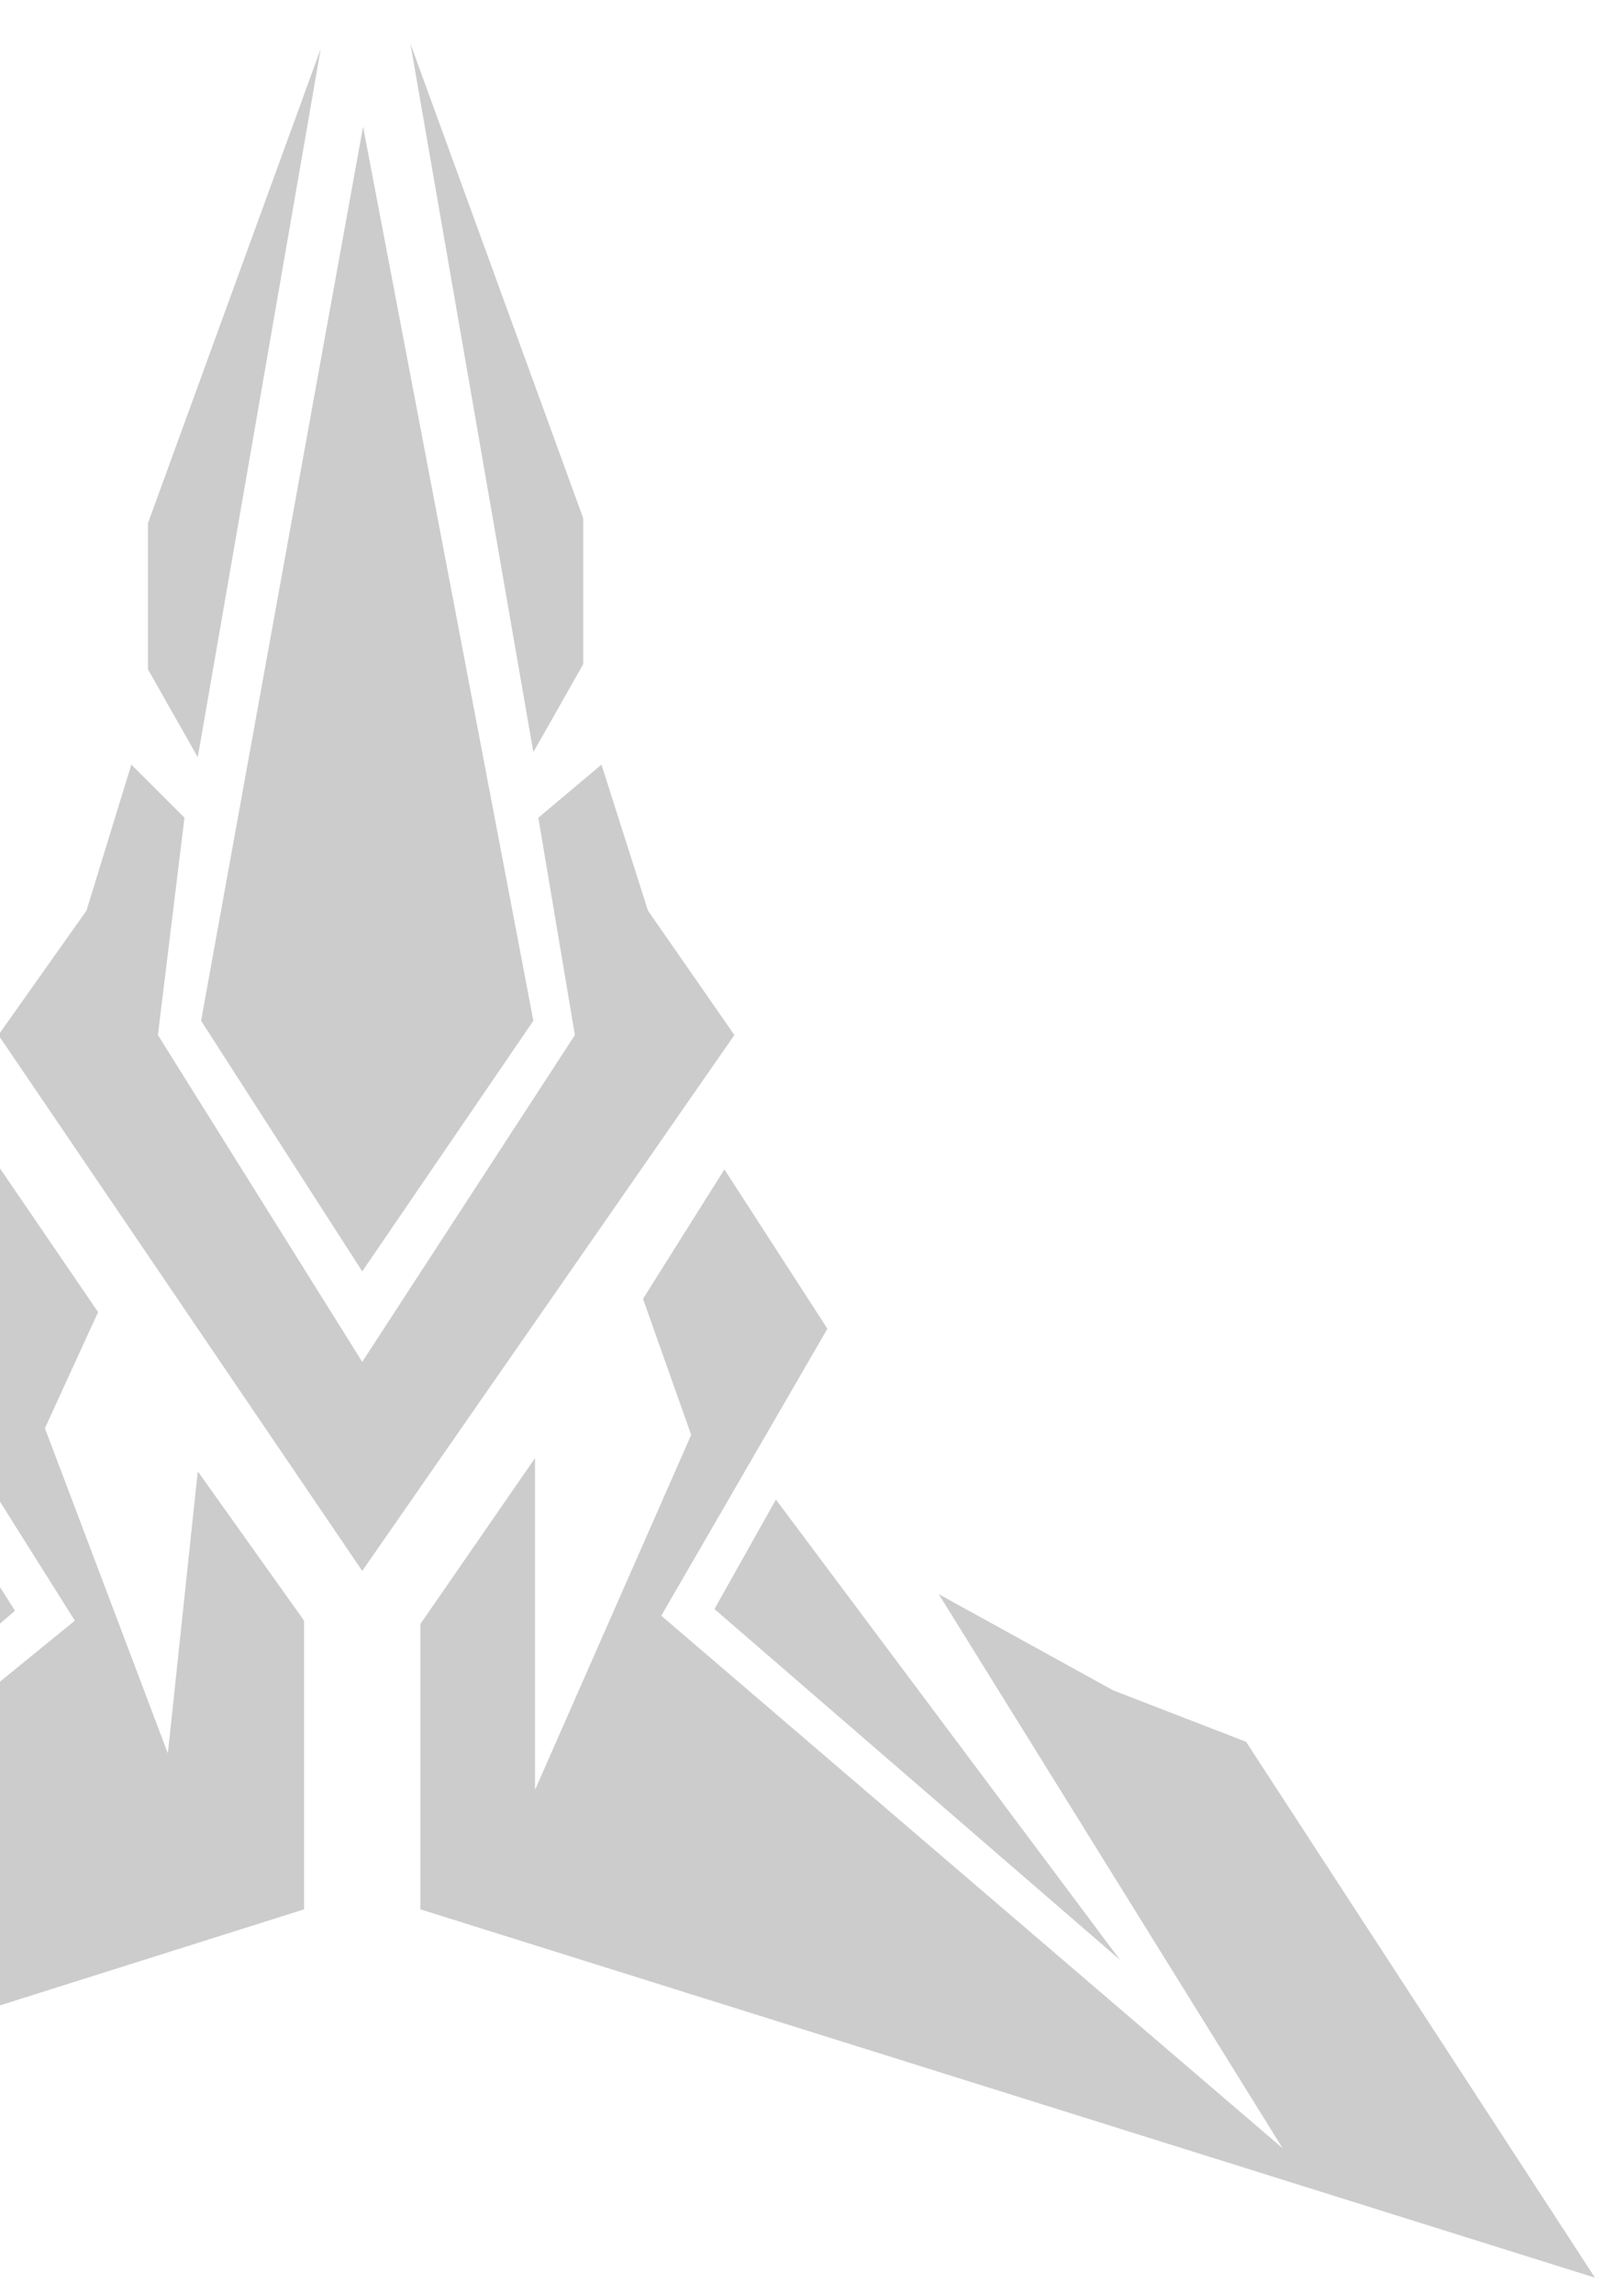 <svg width="599" height="846" viewBox="0 0 599 846" fill="none" xmlns="http://www.w3.org/2000/svg">
<g opacity="0.2" filter="url(#filter0_f_290_57)">
<g filter="url(#filter1_dd_290_57)">
<path d="M54.562 238.833L72.945 271.261L118.29 10L54.562 184.99V238.833Z" fill="black"/>
</g>
<path d="M74.172 376.455L133.61 468.889L196.725 376.455L133.917 46.711L74.172 376.455Z" fill="black"/>
<g filter="url(#filter2_d_290_57)">
<path d="M-0.588 377.723L133.608 575.351L270.868 377.723L239.004 331.834L221.847 277.991L198.562 297.57L212.043 377.723L133.608 498.257L58.238 377.723L68.042 297.57L48.434 277.991L31.889 331.834L-0.588 377.723Z" fill="black"/>
</g>
<g filter="url(#filter3_d_290_57)">
<path d="M-151.148 724.146L-23.259 544.758L5.541 590.035L-151.148 724.146Z" fill="black"/>
</g>
<g filter="url(#filter4_d_290_57)">
<path d="M197.338 533.745L155.057 594.93V700.169L588.284 836L459.602 638.372L410.581 619.405L346.24 583.917L473.083 788.276L243.908 591.871L305.185 486.021L267.193 427.283L237.168 475.008L254.938 525.179L197.338 656.116V533.745Z" fill="black"/>
</g>
<g filter="url(#filter5_d_290_57)">
<path d="M-196.672 642.654L-318 835.999L112.163 700.168V593.706L72.946 538.64L61.916 642.654L16.571 522.731L36.18 479.902L-0.586 426.059L-38.578 488.468L27.601 593.706L-205.251 783.38L-82.697 587.588L-139.072 620.628L-196.672 642.654Z" fill="black"/>
</g>
<path d="M215.107 244.951L196.724 277.379L151.38 16.119L215.107 191.108V244.951Z" fill="black"/>
<g filter="url(#filter6_d_290_57)">
<path d="M413.101 718.801L286.189 549.041L263.517 589.423L413.101 718.801Z" fill="black"/>
</g>
</g>
<defs>
<filter id="filter0_f_290_57" x="-328" y="0" width="926.283" height="846" filterUnits="userSpaceOnUse" color-interpolation-filters="sRGB">
<feFlood flood-opacity="0" result="BackgroundImageFix"/>
<feBlend mode="normal" in="SourceGraphic" in2="BackgroundImageFix" result="shape"/>
<feGaussianBlur stdDeviation="5" result="effect1_foregroundBlur_290_57"/>
</filter>
<filter id="filter1_dd_290_57" x="50.562" y="10" width="71.728" height="269.261" filterUnits="userSpaceOnUse" color-interpolation-filters="sRGB">
<feFlood flood-opacity="0" result="BackgroundImageFix"/>
<feColorMatrix in="SourceAlpha" type="matrix" values="0 0 0 0 0 0 0 0 0 0 0 0 0 0 0 0 0 0 127 0" result="hardAlpha"/>
<feOffset dy="4"/>
<feGaussianBlur stdDeviation="2"/>
<feComposite in2="hardAlpha" operator="out"/>
<feColorMatrix type="matrix" values="0 0 0 0 0 0 0 0 0 0 0 0 0 0 0 0 0 0 0.25 0"/>
<feBlend mode="normal" in2="BackgroundImageFix" result="effect1_dropShadow_290_57"/>
<feColorMatrix in="SourceAlpha" type="matrix" values="0 0 0 0 0 0 0 0 0 0 0 0 0 0 0 0 0 0 127 0" result="hardAlpha"/>
<feOffset dy="4"/>
<feGaussianBlur stdDeviation="2"/>
<feComposite in2="hardAlpha" operator="out"/>
<feColorMatrix type="matrix" values="0 0 0 0 0 0 0 0 0 0 0 0 0 0 0 0 0 0 0.25 0"/>
<feBlend mode="normal" in2="effect1_dropShadow_290_57" result="effect2_dropShadow_290_57"/>
<feBlend mode="normal" in="SourceGraphic" in2="effect2_dropShadow_290_57" result="shape"/>
</filter>
<filter id="filter2_d_290_57" x="-4.588" y="277.991" width="279.457" height="305.36" filterUnits="userSpaceOnUse" color-interpolation-filters="sRGB">
<feFlood flood-opacity="0" result="BackgroundImageFix"/>
<feColorMatrix in="SourceAlpha" type="matrix" values="0 0 0 0 0 0 0 0 0 0 0 0 0 0 0 0 0 0 127 0" result="hardAlpha"/>
<feOffset dy="4"/>
<feGaussianBlur stdDeviation="2"/>
<feComposite in2="hardAlpha" operator="out"/>
<feColorMatrix type="matrix" values="0 0 0 0 0 0 0 0 0 0 0 0 0 0 0 0 0 0 0.25 0"/>
<feBlend mode="normal" in2="BackgroundImageFix" result="effect1_dropShadow_290_57"/>
<feBlend mode="normal" in="SourceGraphic" in2="effect1_dropShadow_290_57" result="shape"/>
</filter>
<filter id="filter3_d_290_57" x="-155.148" y="544.758" width="164.689" height="187.387" filterUnits="userSpaceOnUse" color-interpolation-filters="sRGB">
<feFlood flood-opacity="0" result="BackgroundImageFix"/>
<feColorMatrix in="SourceAlpha" type="matrix" values="0 0 0 0 0 0 0 0 0 0 0 0 0 0 0 0 0 0 127 0" result="hardAlpha"/>
<feOffset dy="4"/>
<feGaussianBlur stdDeviation="2"/>
<feComposite in2="hardAlpha" operator="out"/>
<feColorMatrix type="matrix" values="0 0 0 0 0 0 0 0 0 0 0 0 0 0 0 0 0 0 0.25 0"/>
<feBlend mode="normal" in2="BackgroundImageFix" result="effect1_dropShadow_290_57"/>
<feBlend mode="normal" in="SourceGraphic" in2="effect1_dropShadow_290_57" result="shape"/>
</filter>
<filter id="filter4_d_290_57" x="151.057" y="427.283" width="441.227" height="416.717" filterUnits="userSpaceOnUse" color-interpolation-filters="sRGB">
<feFlood flood-opacity="0" result="BackgroundImageFix"/>
<feColorMatrix in="SourceAlpha" type="matrix" values="0 0 0 0 0 0 0 0 0 0 0 0 0 0 0 0 0 0 127 0" result="hardAlpha"/>
<feOffset dy="4"/>
<feGaussianBlur stdDeviation="2"/>
<feComposite in2="hardAlpha" operator="out"/>
<feColorMatrix type="matrix" values="0 0 0 0 0 0 0 0 0 0 0 0 0 0 0 0 0 0 0.25 0"/>
<feBlend mode="normal" in2="BackgroundImageFix" result="effect1_dropShadow_290_57"/>
<feBlend mode="normal" in="SourceGraphic" in2="effect1_dropShadow_290_57" result="shape"/>
</filter>
<filter id="filter5_d_290_57" x="-322" y="426.059" width="438.164" height="417.941" filterUnits="userSpaceOnUse" color-interpolation-filters="sRGB">
<feFlood flood-opacity="0" result="BackgroundImageFix"/>
<feColorMatrix in="SourceAlpha" type="matrix" values="0 0 0 0 0 0 0 0 0 0 0 0 0 0 0 0 0 0 127 0" result="hardAlpha"/>
<feOffset dy="4"/>
<feGaussianBlur stdDeviation="2"/>
<feComposite in2="hardAlpha" operator="out"/>
<feColorMatrix type="matrix" values="0 0 0 0 0 0 0 0 0 0 0 0 0 0 0 0 0 0 0.25 0"/>
<feBlend mode="normal" in2="BackgroundImageFix" result="effect1_dropShadow_290_57"/>
<feBlend mode="normal" in="SourceGraphic" in2="effect1_dropShadow_290_57" result="shape"/>
</filter>
<filter id="filter6_d_290_57" x="259.518" y="549.041" width="157.584" height="177.76" filterUnits="userSpaceOnUse" color-interpolation-filters="sRGB">
<feFlood flood-opacity="0" result="BackgroundImageFix"/>
<feColorMatrix in="SourceAlpha" type="matrix" values="0 0 0 0 0 0 0 0 0 0 0 0 0 0 0 0 0 0 127 0" result="hardAlpha"/>
<feOffset dy="4"/>
<feGaussianBlur stdDeviation="2"/>
<feComposite in2="hardAlpha" operator="out"/>
<feColorMatrix type="matrix" values="0 0 0 0 0 0 0 0 0 0 0 0 0 0 0 0 0 0 0.25 0"/>
<feBlend mode="normal" in2="BackgroundImageFix" result="effect1_dropShadow_290_57"/>
<feBlend mode="normal" in="SourceGraphic" in2="effect1_dropShadow_290_57" result="shape"/>
</filter>
</defs>
</svg>
